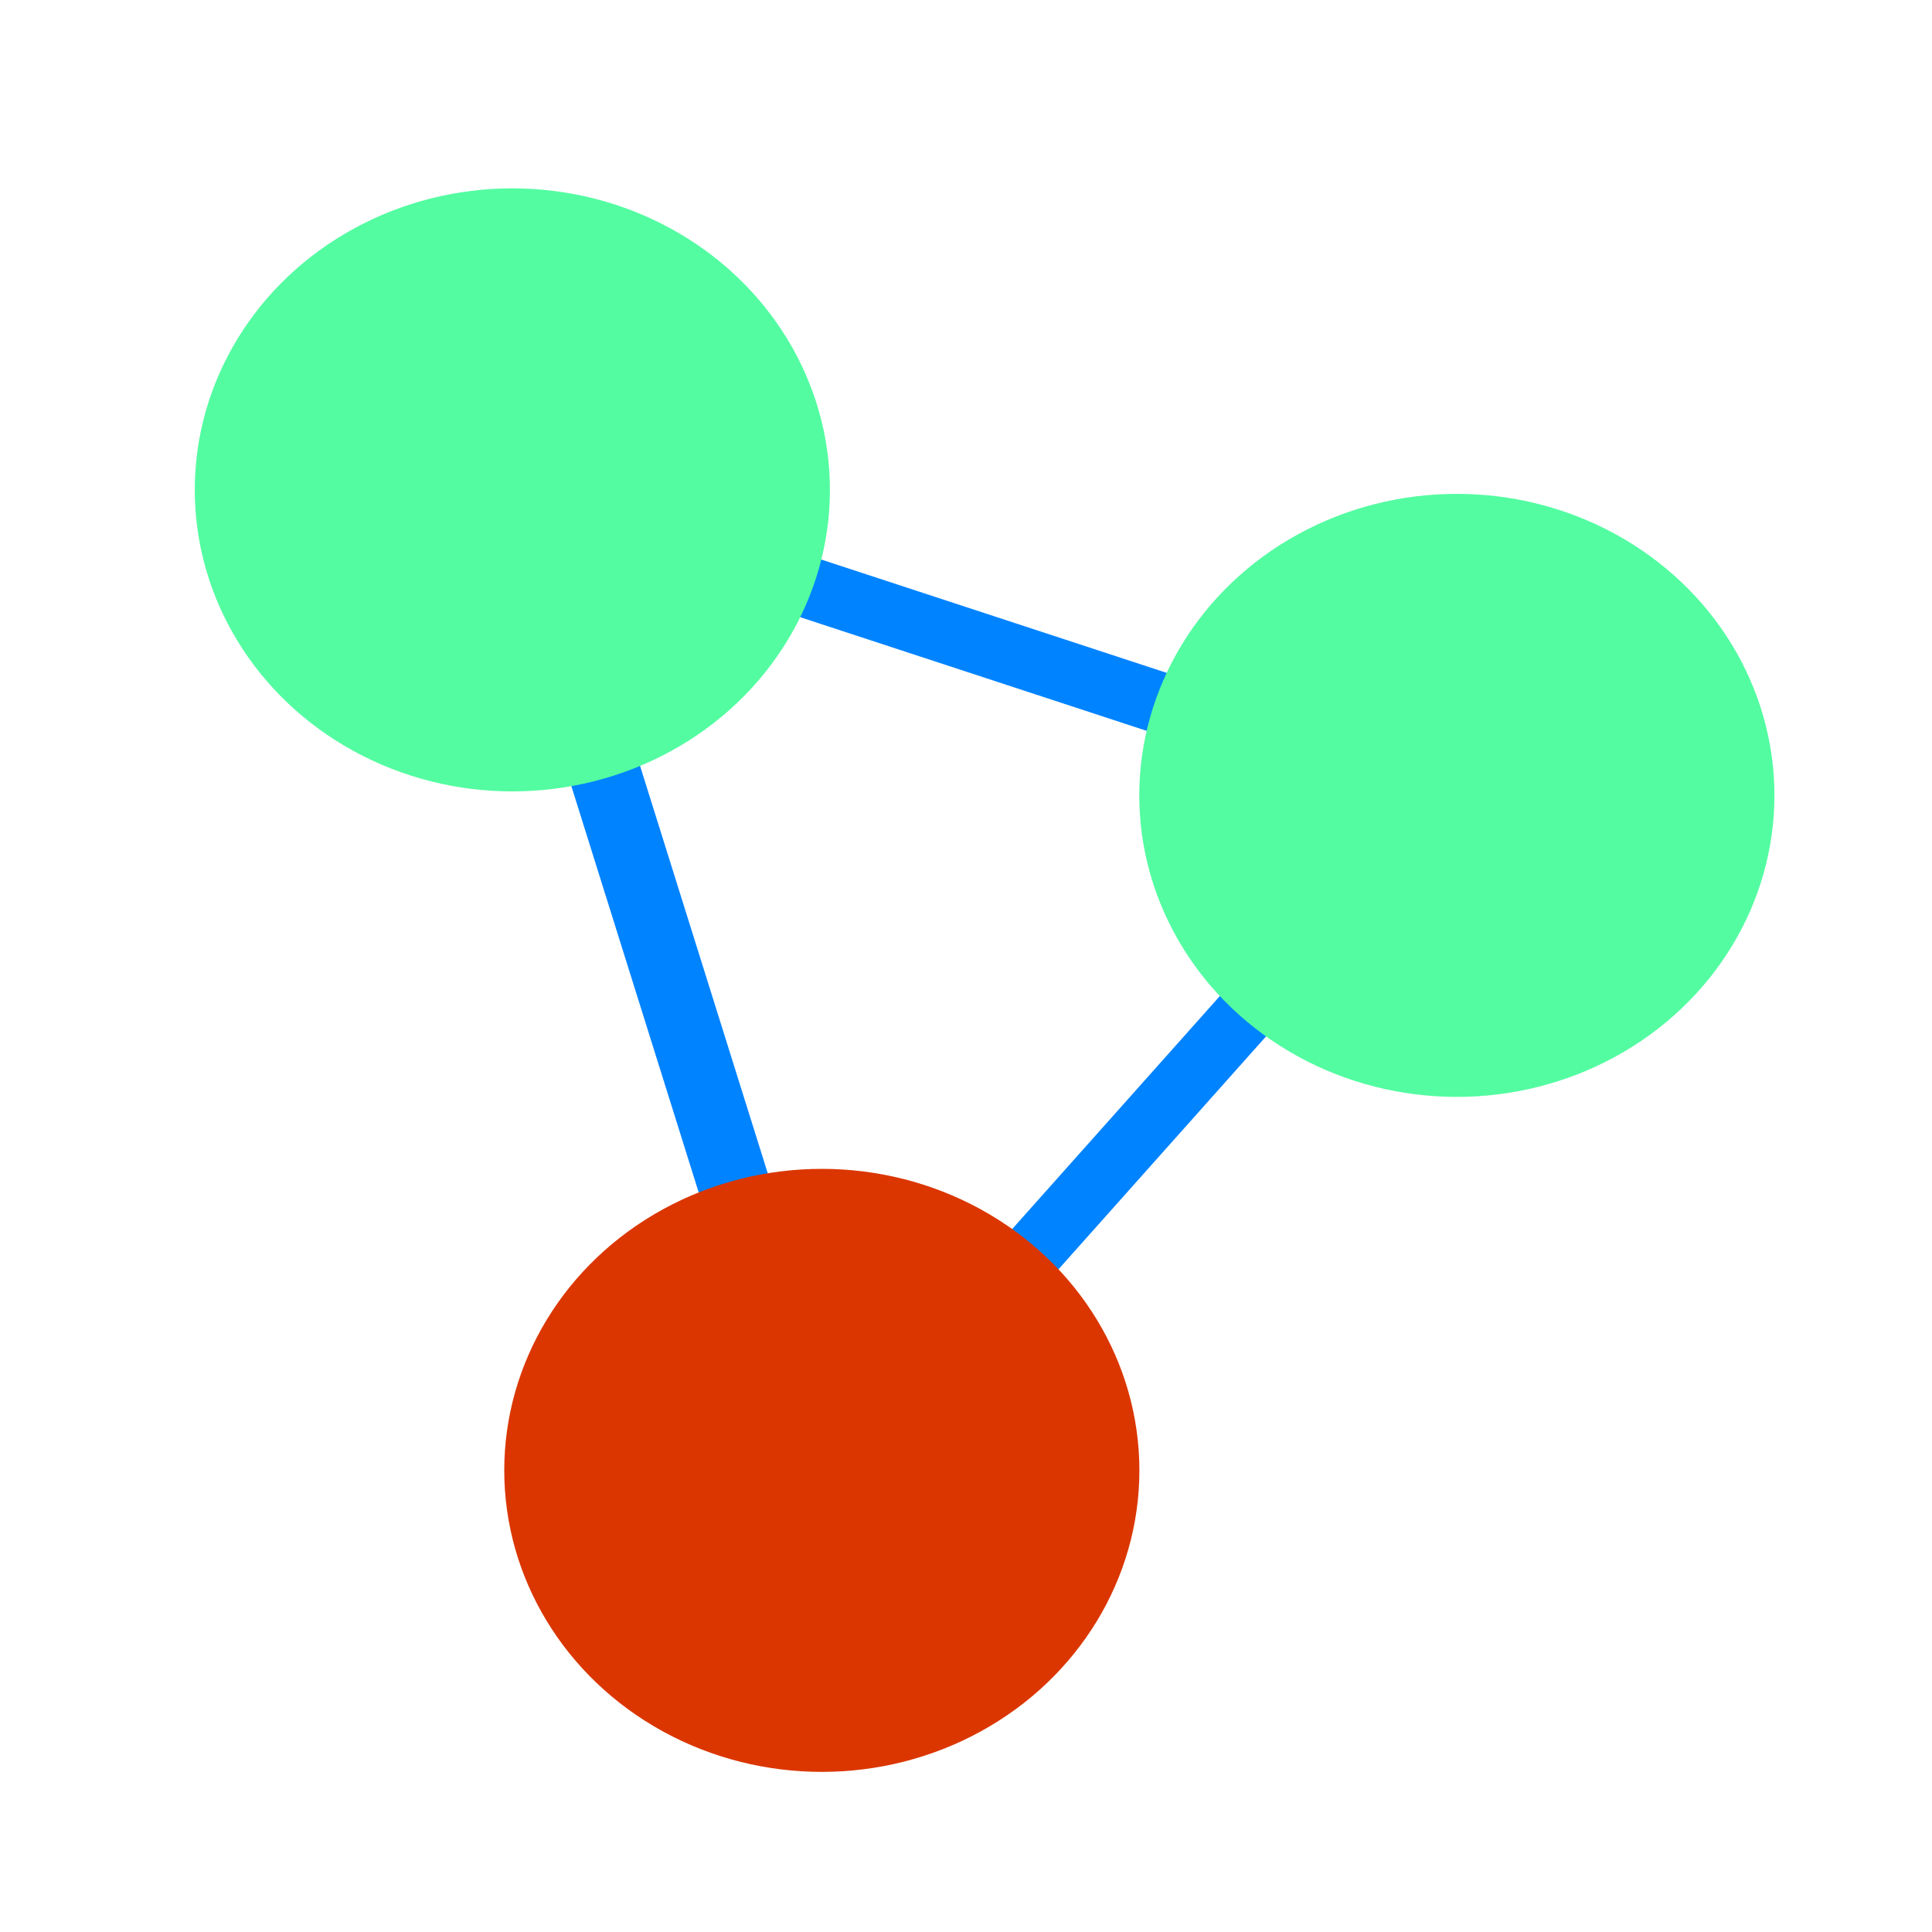 <?xml version="1.0" encoding="UTF-8" standalone="no"?>
<!-- Created with Inkscape (http://www.inkscape.org/) -->

<svg
   xmlns:dc="http://purl.org/dc/elements/1.1/"
   xmlns:cc="http://creativecommons.org/ns#"
   xmlns:rdf="http://www.w3.org/1999/02/22-rdf-syntax-ns#"
   xmlns:svg="http://www.w3.org/2000/svg"
   xmlns="http://www.w3.org/2000/svg"
   xmlns:sodipodi="http://sodipodi.sourceforge.net/DTD/sodipodi-0.dtd"
   xmlns:inkscape="http://www.inkscape.org/namespaces/inkscape"
   width="16px"
   height="16px"
   viewBox="0 0 16 16"
   version="1.1"
   id="SVGRoot"
   inkscape:version="0.92.5 (2060ec1f9f, 2020-04-08)"
   sodipodi:docname="bridge.svg">
  <defs
     id="defs3737" />
  <sodipodi:namedview
     id="base"
     pagecolor="#ffffff"
     bordercolor="#666666"
     borderopacity="1.0"
     inkscape:pageopacity="0.0"
     inkscape:pageshadow="2"
     inkscape:zoom="45.254834"
     inkscape:cx="1.3951344"
     inkscape:cy="7.2635564"
     inkscape:document-units="px"
     inkscape:current-layer="layer1"
     showgrid="false"
     inkscape:window-width="2488"
     inkscape:window-height="1376"
     inkscape:window-x="72"
     inkscape:window-y="27"
     inkscape:window-maximized="1"
     inkscape:grid-bbox="true" />
  <g
     inkscape:label="Layer 1"
     inkscape:groupmode="layer"
     id="layer1">
    <rect
       id="rect3781-5"
       width="7.049"
       height="0.508"
       x="5.949"
       y="2.283"
       transform="rotate(18.162)"
       style="fill:#0083ff;fill-opacity:1" />
    <rect
       id="rect3781-3"
       width="7.049"
       height="0.508"
       x="-4.414"
       y="13.03"
       transform="rotate(-48.29)"
       style="fill:#0083ff;fill-opacity:1" />
    <rect
       id="rect3781-56"
       width="8.236"
       height="0.593"
       x="5.651"
       y="-3.161"
       transform="matrix(0.299,0.954,-0.954,0.3,0,0)"
       style="stroke-width:1.168;fill:#0083ff;fill-opacity:1" />
    <ellipse
       id="path3750-6-9"
       cx="4.243"
       cy="4.057"
       rx="2.63"
       ry="2.497"
       style="stroke-width:1.595;fill:#53fca1;fill-opacity:1" />
    <ellipse
       id="path3750-6-9-2"
       cx="6.806"
       cy="12.177"
       rx="2.63"
       ry="2.497"
       style="stroke-width:1.595;fill:#db3600;fill-opacity:1" />
    <ellipse
       id="path3750-6-9-7"
       cx="12.065"
       cy="6.587"
       rx="2.63"
       ry="2.497"
       style="stroke-width:1.595;fill:#53fca1;fill-opacity:1" />
  </g>
</svg>
